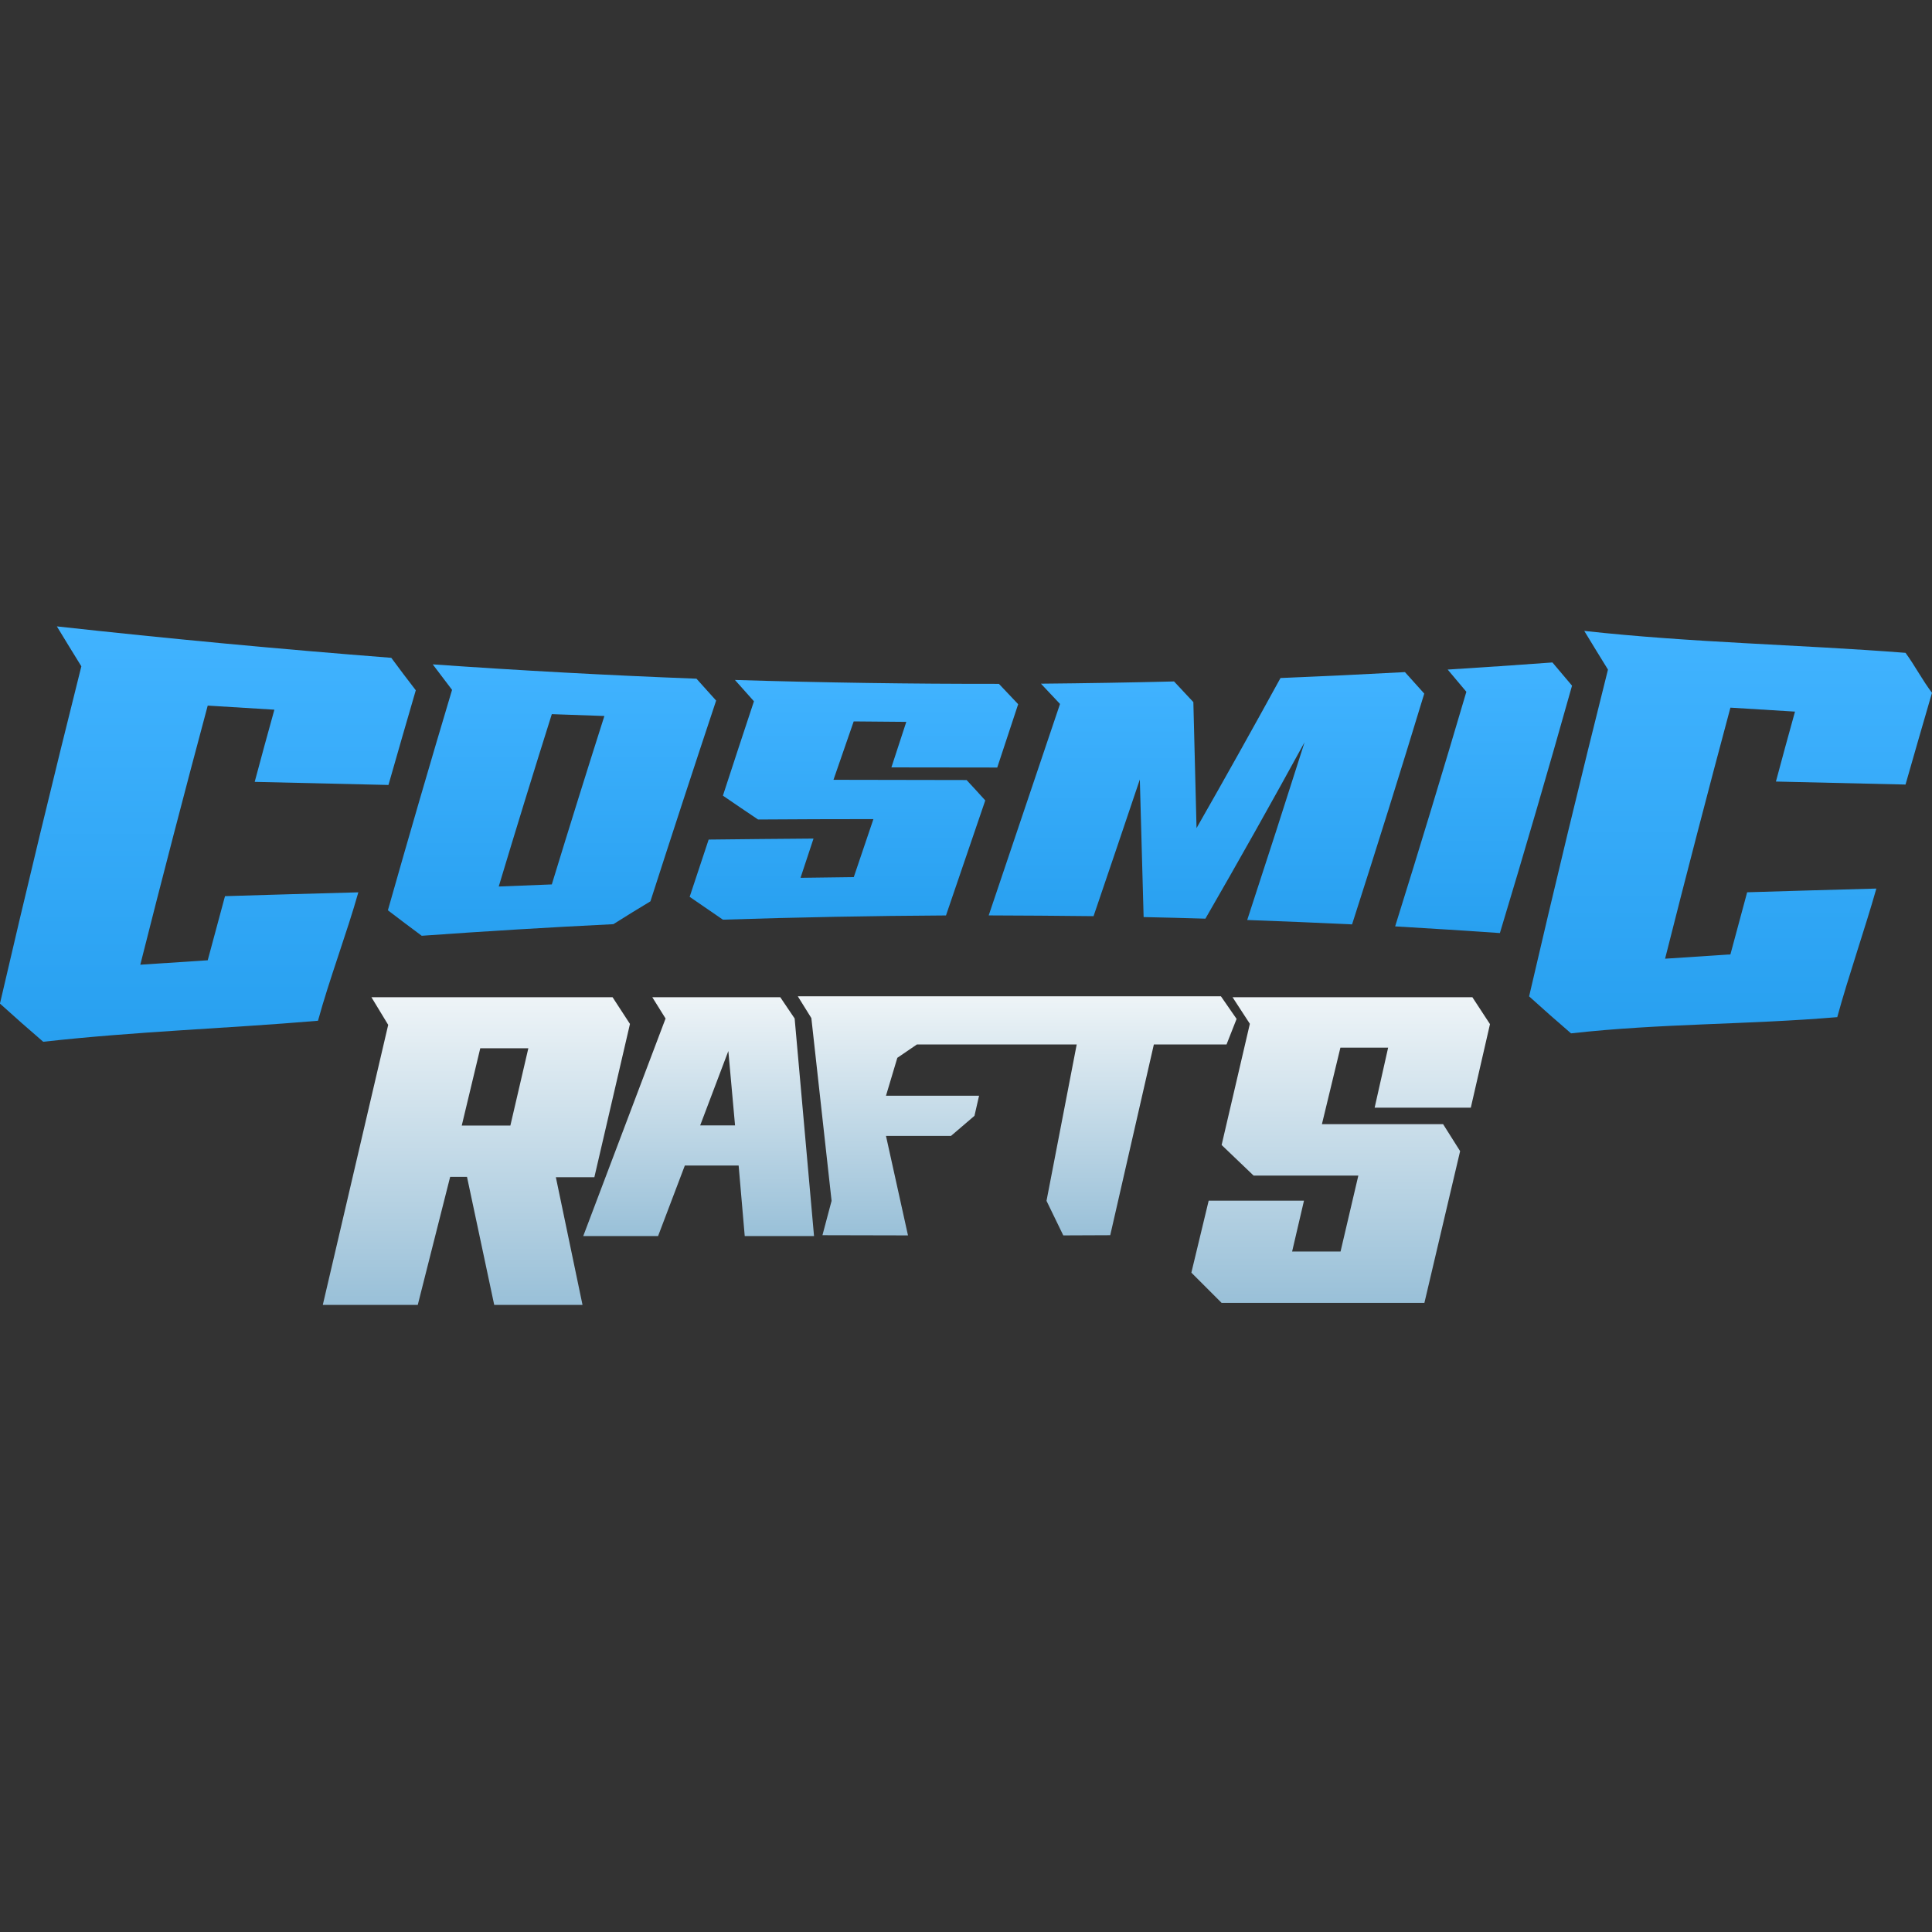 <svg width="1024" height="1024" viewBox="0 0 1024 1024" fill="none" xmlns="http://www.w3.org/2000/svg">
<rect x="0" y="0" width="1024" height="1024" fill="#333333" stroke="none"/>
<g clip-path="url(#clip0_468_1236)">
<path d="M189.929 472.954C183.87 494.442 174.411 519.463 168.546 541.023C118.774 545.244 72.561 546.624 22.914 552.159C15.188 545.527 7.542 538.78 -0.026 531.919C13.816 472.195 28.196 412.609 43.115 353.162C37.924 344.806 35.337 340.501 30.147 332C89.143 338.499 148.223 344.052 207.389 348.658C212.494 355.622 215.183 359.059 220.374 365.859C215.495 382.572 210.668 399.303 205.891 416.052C182.259 415.533 158.627 414.985 134.995 414.406C138.398 401.648 141.875 388.897 145.427 376.151L110.097 373.981C97.844 419.669 85.932 465.448 74.36 511.318L110.097 508.966C113.127 497.632 116.178 486.303 119.253 474.98C142.783 474.257 166.342 473.582 189.929 472.954Z" fill="url(#paint0_linear_468_1236)"/>
<path d="M223.524 495.981C216.344 490.671 212.808 487.966 205.588 482.471C216.652 443.424 227.989 404.481 239.598 365.643C235.58 360.29 233.463 357.599 229.364 352.132C275.926 355.406 322.519 357.936 369.143 359.72C373.309 364.39 375.398 366.71 379.564 371.323C367.794 406.716 356.185 442.185 344.737 477.73C336.887 482.499 332.949 484.848 325.099 489.831C291.245 491.501 257.387 493.552 223.524 495.981ZM292.469 378.513C282.896 408.885 273.519 439.338 264.339 469.871C273.733 469.491 283.11 469.121 292.469 468.76C301.586 438.948 310.874 409.193 320.331 379.495C311.035 379.182 301.747 378.855 292.469 378.513Z" fill="url(#paint1_linear_468_1236)"/>
<path d="M528.561 406.806C509.862 406.806 491.162 406.782 472.463 406.735C475.088 398.696 477.718 390.652 480.352 382.603C471.056 382.546 461.764 382.465 452.477 382.361C448.905 392.688 445.333 403.005 441.761 413.312C465.283 413.388 488.8 413.431 512.313 413.44C516.332 417.711 518.261 419.918 522.212 424.246C515.273 444.557 508.335 464.878 501.396 485.208C461.961 485.427 422.548 486.172 383.157 487.443C376.098 482.646 372.575 480.225 365.529 475.342C368.869 465.224 372.227 455.107 375.602 444.989C394.132 444.771 412.658 444.595 431.179 444.462L424.294 465.262L452.517 464.892C455.973 454.642 459.442 444.391 462.925 434.141C442.547 434.141 422.168 434.212 401.79 434.354C394.342 429.343 390.605 426.823 383.157 421.712C388.595 405.026 394.078 388.355 399.606 371.698C395.588 367.199 393.565 364.935 389.533 360.394C436.166 361.817 482.804 362.505 529.446 362.458L539.653 373.235L528.561 406.806Z" fill="url(#paint2_linear_468_1236)"/>
<path d="M524.03 485.187C536.657 447.839 549.257 410.482 561.831 373.114L551.718 362.366C575.24 362.147 598.757 361.753 622.27 361.184C626.369 365.555 628.418 367.733 632.504 372.132L634.192 438.903C649.248 412.536 664.081 386.023 678.69 359.362C700.685 358.469 722.671 357.425 744.648 356.229C748.747 360.771 750.783 363.049 754.882 367.619C742.451 408.507 729.699 449.282 716.625 489.942C698.095 489.06 679.57 488.286 661.049 487.622C671.319 456.301 681.45 424.899 691.443 393.416C674.27 424.794 656.753 455.959 638.893 486.91C627.981 486.578 617.064 486.298 606.142 486.07L604.133 413.149C596.007 437.313 587.831 461.459 579.606 485.586C561.085 485.377 542.56 485.244 524.03 485.187Z" fill="url(#paint3_linear_468_1236)"/>
<path d="M739.454 491.007C752.367 449.682 764.949 408.234 777.202 366.662C773.183 361.921 771.267 359.544 767.303 354.888C785.815 353.731 804.318 352.473 822.812 351.116C826.978 355.985 829.054 358.448 833.207 363.416C820.883 407.266 808.14 450.973 794.977 494.538C776.483 493.257 757.975 492.08 739.454 491.007Z" fill="url(#paint4_linear_468_1236)"/>
<path d="M994.502 470.961C988.632 491.78 979.467 518.213 973.784 539.102C925.561 543.191 880.787 542.339 832.684 547.701C825.199 541.275 817.79 534.739 810.458 528.091C823.869 470.225 837.801 412.494 852.256 354.896C847.227 346.8 844.721 342.629 839.692 334.393C896.852 340.69 952.643 341.555 1009.97 346.018C1014.91 352.765 1018.97 360.609 1024 367.198C1019.27 383.391 1014.6 399.601 1009.97 415.829C987.071 415.327 964.174 414.795 941.277 414.234C944.575 401.874 947.944 389.519 951.385 377.17L917.155 375.067C905.283 419.334 893.741 463.689 882.529 508.131L917.155 505.853C920.09 494.87 923.046 483.894 926.025 472.924C948.823 472.223 971.649 471.569 994.502 470.961Z" fill="url(#paint5_linear_468_1236)"/>
<path d="M294.616 623.956L308.747 691.633H261.947L247.524 623.779H238.588L221.422 691.633H171.088L205.752 543.203L196.858 528.537H324.666L333.893 542.717L315.023 623.956H294.616ZM254.548 555.616L244.739 596.567H270.509L280.027 555.616H254.548Z" fill="url(#paint6_linear_468_1236)"/>
<path d="M309.124 655.153L352.764 539.832L345.722 528.537H413.557L421.18 539.832L431.452 655.153H394.725L391.494 617.765H362.972L348.791 655.153H309.124ZM371.112 596.479H389.588L386.035 557.066L371.112 596.479Z" fill="url(#paint7_linear_468_1236)"/>
<path d="M435.917 654.684L440.756 636.471L430.033 539.603L422.862 528.068H647.121L655.418 540.045L650.084 553.602H611.564L588.451 654.684L563.561 654.787L554.672 636.471L570.673 553.602H542.47H485.962L475.603 560.668L469.589 580.767H518.925L516.486 591.41L504.052 602.053H469.589L481.253 654.787L435.917 654.684Z" fill="url(#paint8_linear_468_1236)"/>
<path d="M779.555 587.1H728.586L735.738 555.292H710.44L700.643 595.843H764.88L773.891 610.122L754.959 690.565H647.484L631.446 674.529L640.622 636.394H691.135L684.852 663.326H710.522L719.947 623.082H664.432L647.484 606.871L662.448 542.639L653.271 528.537H780.381L789.723 542.815L779.555 587.1Z" fill="url(#paint9_linear_468_1236)"/>
</g>
<defs>
<linearGradient id="paint0_linear_468_1236" x1="110.174" y1="332" x2="110.174" y2="552.159" gradientUnits="userSpaceOnUse">
<stop stop-color="#41B3FF"/>
<stop offset="1" stop-color="#28A0F0"/>
</linearGradient>
<linearGradient id="paint1_linear_468_1236" x1="292.576" y1="352.132" x2="292.576" y2="495.981" gradientUnits="userSpaceOnUse">
<stop stop-color="#41B3FF"/>
<stop offset="1" stop-color="#28A0F0"/>
</linearGradient>
<linearGradient id="paint2_linear_468_1236" x1="452.591" y1="360.394" x2="452.591" y2="487.443" gradientUnits="userSpaceOnUse">
<stop stop-color="#41B3FF"/>
<stop offset="1" stop-color="#28A0F0"/>
</linearGradient>
<linearGradient id="paint3_linear_468_1236" x1="639.456" y1="356.229" x2="639.456" y2="489.942" gradientUnits="userSpaceOnUse">
<stop stop-color="#41B3FF"/>
<stop offset="1" stop-color="#28A0F0"/>
</linearGradient>
<linearGradient id="paint4_linear_468_1236" x1="786.33" y1="351.116" x2="786.33" y2="494.538" gradientUnits="userSpaceOnUse">
<stop stop-color="#41B3FF"/>
<stop offset="1" stop-color="#28A0F0"/>
</linearGradient>
<linearGradient id="paint5_linear_468_1236" x1="917.229" y1="334.393" x2="917.229" y2="547.701" gradientUnits="userSpaceOnUse">
<stop stop-color="#41B3FF"/>
<stop offset="1" stop-color="#28A0F0"/>
</linearGradient>
<linearGradient id="paint6_linear_468_1236" x1="252.491" y1="528.537" x2="252.491" y2="691.633" gradientUnits="userSpaceOnUse">
<stop stop-color="#EEF4F7"/>
<stop offset="1" stop-color="#99C0D8"/>
</linearGradient>
<linearGradient id="paint7_linear_468_1236" x1="370.288" y1="528.537" x2="370.288" y2="655.153" gradientUnits="userSpaceOnUse">
<stop stop-color="#EEF4F7"/>
<stop offset="1" stop-color="#99C0D8"/>
</linearGradient>
<linearGradient id="paint8_linear_468_1236" x1="539.14" y1="528.068" x2="539.14" y2="654.787" gradientUnits="userSpaceOnUse">
<stop stop-color="#EEF4F7"/>
<stop offset="1" stop-color="#99C0D8"/>
</linearGradient>
<linearGradient id="paint9_linear_468_1236" x1="710.584" y1="528.537" x2="710.584" y2="690.565" gradientUnits="userSpaceOnUse">
<stop stop-color="#EEF4F7"/>
<stop offset="1" stop-color="#99C0D8"/>
</linearGradient>
<clipPath id="clip0_468_1236">
<rect width="1024" height="1024" fill="white"/>
</clipPath>
</defs>
</svg>
